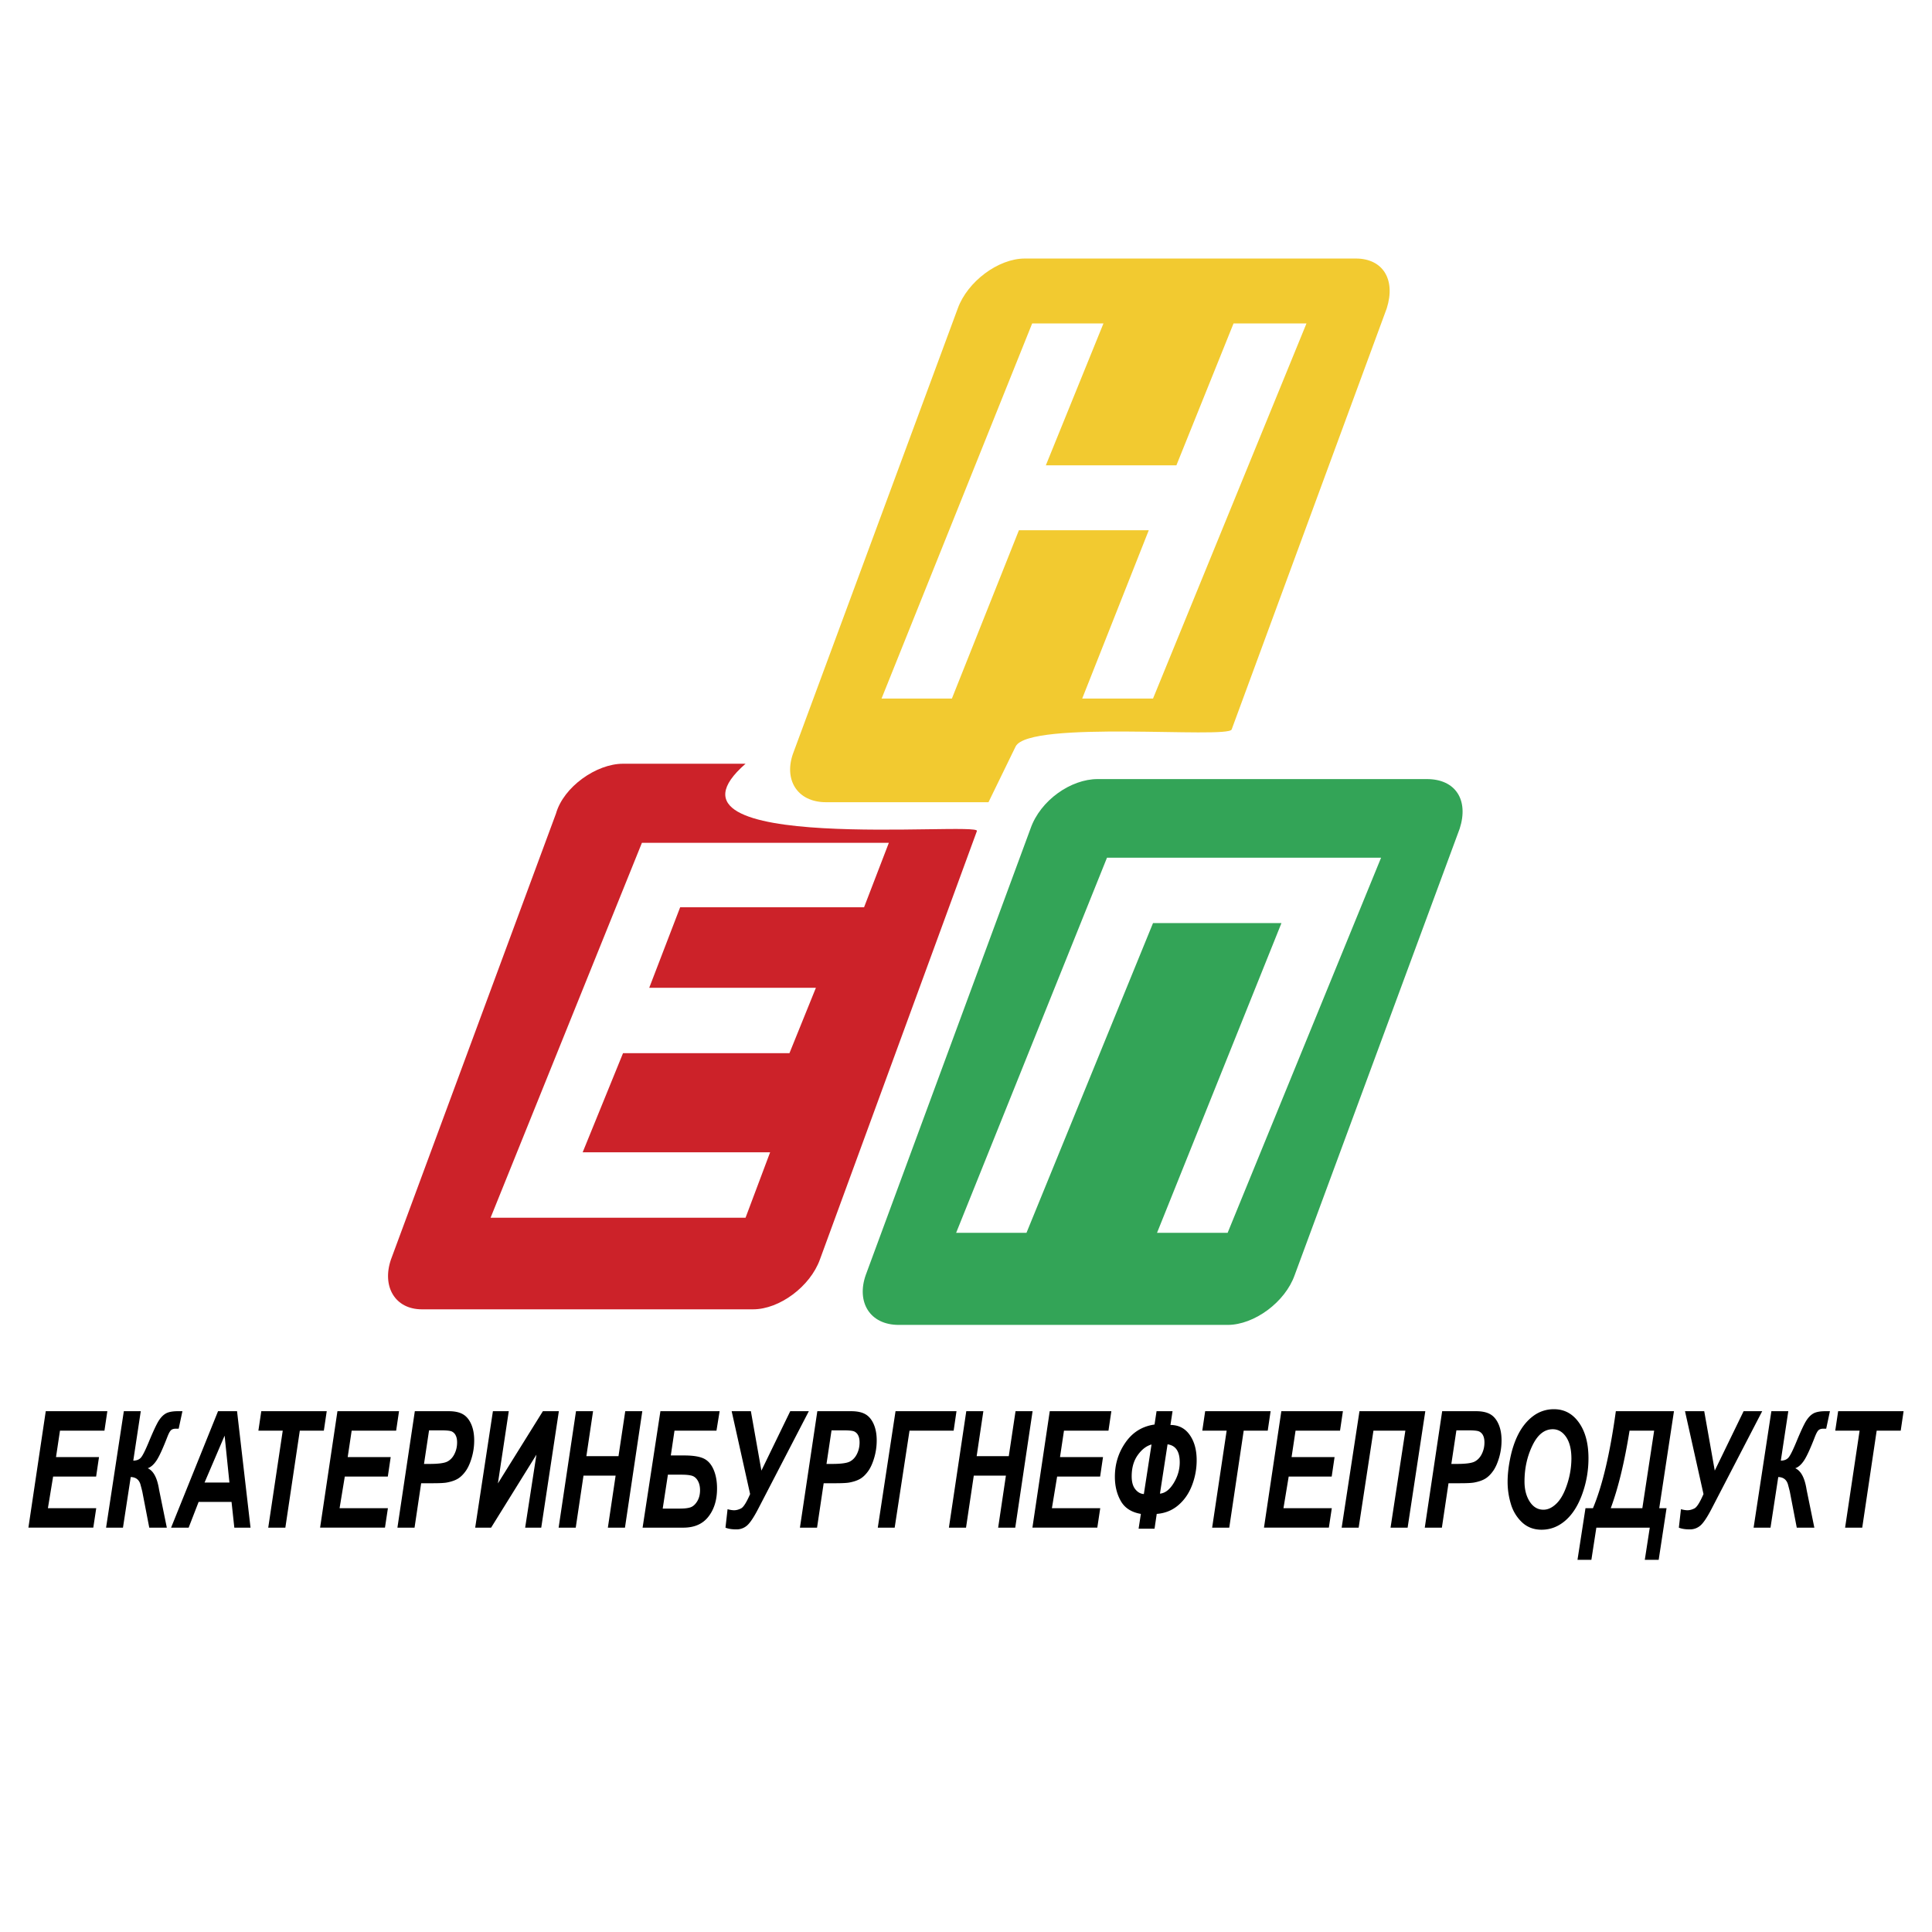 <svg xmlns="http://www.w3.org/2000/svg" width="2500" height="2500" viewBox="0 0 192.756 192.756"><g fill-rule="evenodd" clip-rule="evenodd"><path fill="#fff" d="M0 0h192.756v192.756H0V0z"/><path d="M101.658 52.903L94.97 69.697h-7.019l15.028-37.427h7.113l-5.748 14.156h13.025l5.701-14.156h7.277l-15.311 37.427h-7.066l6.643-16.794h-12.955zm33.612-27.11h-33.021c-2.662 0-5.724 2.308-6.689 4.97L79.165 75.067c-1.013 2.662.33 4.97 3.25 4.97h16.206l2.707-5.559c1.344-2.661 21.152-.753 21.553-1.695l15.475-42.02c.917-2.897-.401-4.97-3.086-4.97z" fill="#f2ca30"/><path d="M115.037 92.096L102.412 123h-7.019l15.052-37.428h27.346L122.48 123h-7.043l12.414-30.904h-12.814zm27.322-14.367h-32.857c-2.637 0-5.699 2.096-6.689 4.946l-16.44 44.54c-.942 2.686.4 4.971 3.298 4.971h32.81c2.662 0 5.748-2.285 6.689-4.971l16.463-44.54c.92-2.85-.399-4.946-3.274-4.946z" fill="#33a457"/><path d="M74.384 76.198H62.16c-2.662 0-5.936 2.308-6.689 4.97L39.006 125.66c-.919 2.686.4 4.971 3.085 4.971h33.046c2.638 0 5.7-2.285 6.666-4.971l15.664-42.75c.4-.989-33.612 2.474-23.083-6.712zm11.824 14.321H67.859l-3.085 8.032h16.629l-2.639 6.523H62.16l-4.028 9.893h18.702l-2.45 6.525H48.946l15.098-37.404h24.637l-2.473 6.431z" fill="#cc2229"/><path d="M2.834 152.414l1.731-11.619h6.144l-.288 1.943H5.984l-.396 2.637h4.289l-.287 1.943H5.299l-.519 3.154h4.821l-.293 1.941H2.834v.001zm9.521-11.619h1.69l-.747 4.93c.321 0 .57-.092.747-.281.177-.188.451-.734.824-1.637.397-.955.703-1.615.917-1.979.215-.359.457-.625.729-.787.272-.164.683-.246 1.233-.246h.452l-.373 1.746h-.278c-.206 0-.367.045-.477.141-.112.094-.239.326-.382.697-.45 1.158-.807 1.938-1.075 2.336-.268.404-.56.662-.876.773.565.25.94.947 1.125 2.09.011.062.023.125.035.182l.745 3.654h-1.752l-.695-3.598a21.754 21.754 0 0 0-.198-.76c-.151-.449-.469-.68-.956-.691l-.774 5.049h-1.685l1.771-11.619zm10.746 9.053h-3.286l-.994 2.566h-1.752l4.685-11.619h1.896l1.345 11.619h-1.617l-.277-2.566zm-.211-1.936l-.48-4.678-2.001 4.678h2.481zm5.58 4.502h-1.708l1.447-9.676H25.78l.288-1.943h6.53l-.288 1.943h-2.398l-1.442 9.676zm3.466 0l1.731-11.619h6.144l-.288 1.943h-4.438l-.395 2.637h4.29l-.288 1.943H34.4l-.52 3.154h4.822l-.293 1.941h-6.473v.001zm9.423 0h-1.708l1.736-11.619h3.37c.598 0 1.072.1 1.419.299.349.197.625.523.83.982.203.457.305 1.002.305 1.635 0 .588-.082 1.158-.244 1.713s-.36.998-.596 1.332c-.235.332-.49.586-.76.756-.272.172-.636.303-1.098.393-.267.055-.768.078-1.503.078h-1.091l-.66 4.431zm.944-6.357h.527c.899 0 1.501-.078 1.803-.238.301-.156.54-.41.711-.76.174-.35.261-.73.261-1.15 0-.277-.045-.508-.134-.686a.824.824 0 0 0-.372-.393c-.16-.084-.518-.125-1.071-.125h-1.221l-.504 3.352zm6.875-5.262h1.582L49.676 148l4.488-7.205h1.594L54 152.414h-1.605l1.125-7.283-4.522 7.283H47.41l1.768-11.619zm12.242 6.428h-3.205l-.774 5.191h-1.707l1.734-11.619h1.702l-.667 4.486h3.205l.673-4.486h1.702l-1.73 11.619h-1.706l.773-5.191zm5.874-4.485l-.367 2.473h1.34c.854 0 1.499.1 1.929.299.432.201.764.572.996 1.107s.347 1.162.347 1.883c0 1.137-.283 2.072-.853 2.807-.569.74-1.408 1.107-2.516 1.107h-4.058l1.778-11.619h5.908l-.316 1.943h-4.188zm-1.175 7.774h1.694c.494 0 .864-.045 1.109-.137.245-.096.459-.293.645-.602.183-.307.276-.67.276-1.092 0-.371-.072-.682-.218-.939-.145-.258-.334-.422-.57-.5-.237-.076-.594-.113-1.073-.113h-1.345l-.518 3.383zm6.879-9.717h1.917l1.05 5.928 2.878-5.928h1.854l-5.071 9.779c-.43.824-.795 1.367-1.094 1.627a1.58 1.58 0 0 1-1.065.387c-.446 0-.807-.059-1.086-.174l.208-1.84c.256.07.476.104.656.104.216 0 .444-.061.687-.182.243-.121.546-.6.907-1.434l-1.841-8.267zm8.519 11.619h-1.708l1.736-11.619h3.369c.598 0 1.073.1 1.42.299.349.197.625.523.83.982.202.457.305 1.002.305 1.635 0 .588-.081 1.158-.243 1.713s-.36.998-.596 1.332c-.235.332-.49.586-.76.756-.272.172-.637.303-1.098.393-.267.055-.768.078-1.503.078h-1.091l-.661 4.431zm.943-6.357h.526c.899 0 1.501-.078 1.802-.238.301-.156.54-.41.712-.76.173-.35.26-.73.26-1.15 0-.277-.044-.508-.133-.686a.826.826 0 0 0-.373-.393c-.16-.084-.517-.125-1.071-.125h-1.221l-.502 3.352zm6.887-5.262h6.082l-.284 1.943h-4.403l-1.48 9.676h-1.685l1.77-11.619zm11.012 6.428h-3.205l-.774 5.191h-1.708l1.734-11.619h1.703l-.668 4.486h3.205l.674-4.486h1.701l-1.73 11.619h-1.705l.773-5.191zm2.645 5.191l1.73-11.619h6.145l-.287 1.943h-4.439l-.395 2.637h4.289l-.287 1.943h-4.291l-.52 3.154h4.822l-.293 1.941h-6.474v.001zm12.385-11.619h1.596l-.209 1.373c.818.004 1.459.334 1.922.994.463.658.693 1.498.693 2.523 0 .861-.154 1.697-.463 2.502-.309.811-.766 1.473-1.369 1.986-.605.518-1.322.807-2.152.869l-.219 1.475h-1.59l.227-1.475c-.947-.162-1.615-.596-2.006-1.291-.395-.697-.588-1.502-.588-2.41 0-1.273.354-2.418 1.068-3.436.711-1.018 1.674-1.609 2.889-1.779l.201-1.331zm.34 8.226c.514-.047.969-.398 1.371-1.055.4-.654.602-1.348.602-2.074 0-1.086-.404-1.68-1.215-1.791l-.758 4.92zm-.842-4.904c-.512.141-.971.494-1.375 1.059-.402.562-.604 1.268-.604 2.117 0 .561.119.99.359 1.287.238.301.523.461.855.482l.765-4.945zm7.756 8.297h-1.707l1.447-9.676h-2.43l.287-1.943h6.529l-.287 1.943h-2.398l-1.441 9.676zm3.464 0l1.732-11.619h6.143l-.287 1.943h-4.438l-.396 2.637h4.289l-.287 1.943h-4.291l-.52 3.154h4.822l-.293 1.941h-6.474v.001zm9.528-11.619h6.568l-1.764 11.619h-1.703l1.477-9.676h-3.184l-1.475 9.676h-1.695l1.776-11.619zm8.222 11.619h-1.707l1.736-11.619h3.369c.598 0 1.072.1 1.42.299.35.197.625.523.83.982.203.457.305 1.002.305 1.635a6.15 6.15 0 0 1-.242 1.713c-.164.555-.361.998-.598 1.332-.234.332-.49.586-.76.756-.271.172-.637.303-1.098.393-.266.055-.768.078-1.504.078h-1.09l-.661 4.431zm.944-6.357h.527c.898 0 1.502-.078 1.803-.238.301-.156.539-.41.711-.76.174-.35.262-.73.262-1.15 0-.277-.045-.508-.133-.686a.835.835 0 0 0-.373-.393c-.16-.084-.518-.125-1.07-.125h-1.223l-.504 3.352zm5.613 1.798c0-.684.076-1.41.223-2.17.191-1.02.484-1.904.877-2.656.395-.748.893-1.342 1.49-1.777a3.378 3.378 0 0 1 2.047-.654c1.025 0 1.852.447 2.484 1.34s.947 2.076.947 3.549c0 1.229-.205 2.412-.617 3.559-.41 1.148-.967 2.029-1.672 2.646-.707.619-1.502.928-2.393.928-.771 0-1.42-.246-1.945-.736a4.072 4.072 0 0 1-1.113-1.828 7.574 7.574 0 0 1-.328-2.201zm1.686-.044c0 .797.174 1.465.52 2.004.348.537.803.809 1.369.809.459 0 .9-.213 1.326-.639.424-.424.773-1.068 1.051-1.934a8.295 8.295 0 0 0 .414-2.523c0-.916-.174-1.631-.523-2.15-.352-.523-.797-.783-1.342-.783-.832 0-1.51.545-2.031 1.635-.523 1.086-.784 2.278-.784 3.581zm9.113-7.016h5.799l-1.469 9.678h.729l-.785 5.152h-1.385l.496-3.211h-5.33l-.496 3.211h-1.385l.797-5.152h.746c.945-2.246 1.705-5.471 2.283-9.678zm3.822 1.943h-2.455c-.504 3.148-1.131 5.727-1.875 7.734h3.152l1.178-7.734zm3.078-1.943h1.918l1.051 5.928 2.879-5.928h1.854l-5.07 9.779c-.43.824-.795 1.367-1.094 1.627a1.58 1.58 0 0 1-1.064.387c-.447 0-.809-.059-1.088-.174l.209-1.84c.256.07.477.104.656.104.215 0 .443-.061.688-.182.242-.121.545-.6.906-1.434l-1.845-8.267zm8.617 0h1.689l-.746 4.93c.32 0 .568-.092.746-.281.178-.188.451-.734.824-1.637.396-.955.701-1.615.916-1.979.215-.359.457-.625.729-.787.273-.164.684-.246 1.234-.246h.451l-.373 1.746h-.277c-.207 0-.367.045-.477.141-.111.094-.24.326-.383.697-.449 1.158-.807 1.938-1.074 2.336-.268.404-.559.662-.877.773.566.25.941.947 1.125 2.09.012.062.023.125.035.182l.746 3.654h-1.754l-.693-3.598a26.992 26.992 0 0 0-.199-.76c-.15-.449-.469-.68-.955-.691l-.773 5.049h-1.686l1.772-11.619zm9.065 11.619h-1.709l1.447-9.676h-2.43l.289-1.943h6.529l-.287 1.943h-2.398l-1.441 9.676z"/></g></svg>